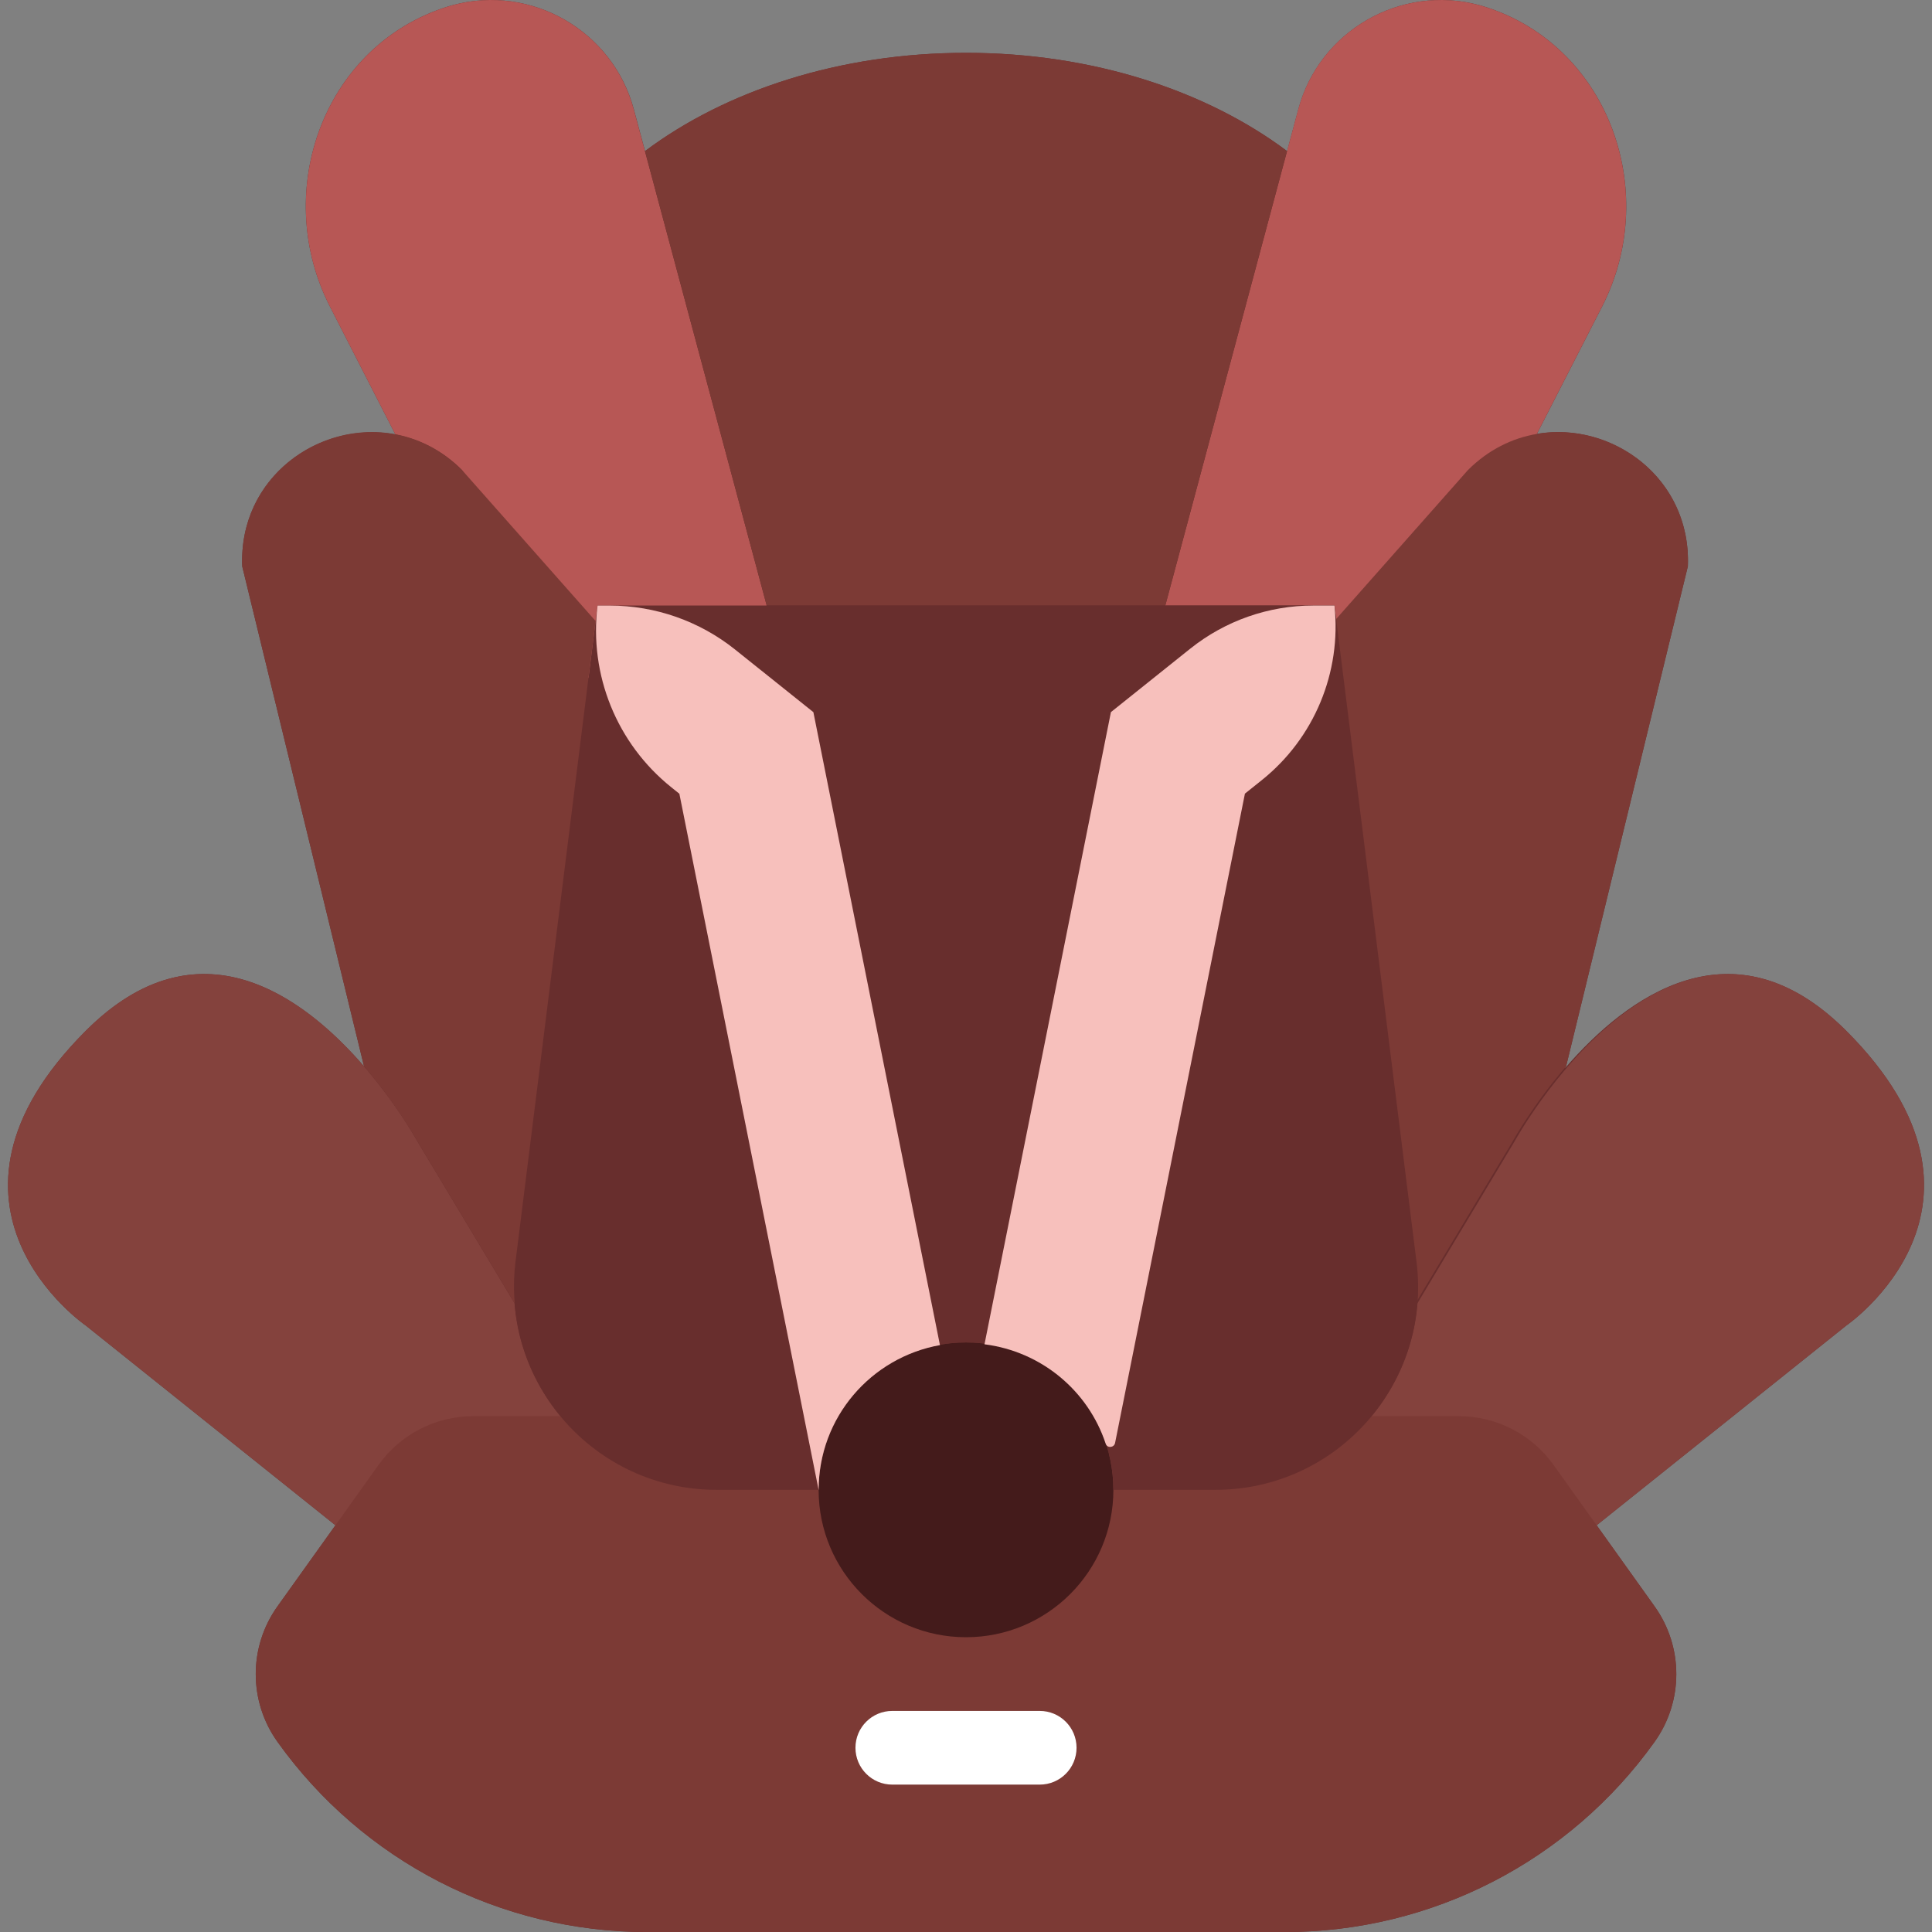 <?xml version="1.0" encoding="iso-8859-1"?>
<!-- Generator: Adobe Illustrator 18.0.0, SVG Export Plug-In . SVG Version: 6.00 Build 0)  -->
<!DOCTYPE svg PUBLIC "-//W3C//DTD SVG 1.1//EN" "http://www.w3.org/Graphics/SVG/1.1/DTD/svg11.dtd">
<svg version="1.1" id="Capa_1" xmlns="http://www.w3.org/2000/svg" xmlns:xlink="http://www.w3.org/1999/xlink" x="0px" y="0px"
	 viewBox="0 0 52.434 52.434" style="enable-background:new 0 0 52.434 52.434;" xml:space="preserve">
<rect x="0" y="0" width="52.434" height="52.434" fill="#808080" stroke="none"/>
<g>
	<path style="fill:#682E2D;" d="M50.106,27.975c-3.08-3.08-5.971-0.904-7.623,1.006v-0.016c0.007-0.008,0.013-0.016,0.02-0.023
		l3.305-13.572c0.096-2.397-2.064-3.941-4.097-3.593l1.771-3.461c1.537-3.004,0.275-6.819-2.876-8.026
		c-0.161-0.062-0.318-0.113-0.47-0.154c-2.125-0.569-4.33,0.703-4.899,2.828l-0.31,1.156l0,0l0.005-0.019
		c-2.188-1.639-5.278-2.667-8.713-2.667s-6.526,1.028-8.713,2.667l0.005,0.019l0,0l-0.31-1.156C16.63,0.839,14.425-0.433,12.3,0.136
		c-0.152,0.041-0.309,0.092-0.47,0.154C8.678,1.496,7.416,5.312,8.953,8.316l1.778,3.476c0,0,0.001,0,0.001,0
		c-2.051-0.39-4.255,1.157-4.158,3.579L9.88,28.942c-1.643-1.901-4.492-4.026-7.551-0.967c-4.75,4.75,0,8,0,8l6.775,5.42
		L7.53,43.597c-0.785,1.099-0.785,2.576,0,3.675c2.314,3.24,6.05,5.163,10.032,5.163h17.312c3.981,0,7.718-1.923,10.032-5.163
		c0.785-1.099,0.785-2.576,0-3.675l-1.573-2.202l6.775-5.42C50.106,35.975,54.856,32.725,50.106,27.975z"/>
	<path style="fill:#84423D;" d="M50.106,27.975c-4.75-4.75-9,3-9,3l-2.64,4.4c-0.138,1.739-1.097,3.269-2.508,4.18l-0.528,0.88h4.16
		c1.021,0,1.979,0.493,2.572,1.324l0.26,0.364l7.684-6.147C50.106,35.975,54.856,32.725,50.106,27.975z"/>
	<path style="fill:#84423D;" d="M13.968,35.375l-2.64-4.4c0,0-4.25-7.75-9-3s0,8,0,8l7.684,6.147l0.26-0.364
		c0.593-0.831,1.552-1.324,2.572-1.324h4.16l-0.528-0.88C15.066,38.644,14.106,37.114,13.968,35.375z"/>
	<path style="fill:#7C3A35;" d="M44.905,43.597l-2.742-3.839c-0.593-0.831-1.552-1.324-2.572-1.324h-9.373c0,2.209-1.791,4-4,4
		s-4-1.791-4-4h-9.373c-1.021,0-1.979,0.493-2.572,1.324L7.53,43.597c-0.785,1.099-0.785,2.576,0,3.675
		c2.314,3.24,6.05,5.163,10.032,5.163h17.312c3.981,0,7.718-1.923,10.032-5.163C45.69,46.173,45.69,44.696,44.905,43.597z"/>
	<path style="fill:#FFFFFF;" d="M28.217,48.434h-4c-0.553,0-1-0.447-1-1s0.447-1,1-1h4c0.553,0,1,0.447,1,1
		S28.77,48.434,28.217,48.434z"/>
	<g>
		<path style="fill:#7C3A35;" d="M41.054,30.975l-2.64,4.4c-0.02,0.251-0.062,0.497-0.115,0.738
			c0.131-0.595,0.173-1.221,0.093-1.865l-2.174-17.394l3.624-4.096c2.251-2.251,6.093-0.568,5.966,2.612l-3.305,13.572
			C41.594,29.993,41.054,30.975,41.054,30.975z"/>
	</g>
	<path style="fill:#B75755;" d="M16.196,18.434l0.021-0.169l4.591-1.831l-3.609-13.47C16.63,0.839,14.425-0.433,12.3,0.136
		c-0.152,0.041-0.309,0.092-0.47,0.154C8.678,1.496,7.416,5.312,8.953,8.316l1.778,3.476c0.643,0.122,1.272,0.429,1.809,0.967
		l3.359,5.628C16,18.388,16.099,18.407,16.196,18.434z"/>
	<path style="fill:#B75755;" d="M40.134,0.136c-2.125-0.569-4.33,0.703-4.899,2.828l-3.609,13.47h4.591l0.046,0.368l3.578-4.044
		c0.554-0.554,1.205-0.868,1.869-0.981l1.771-3.461c1.537-3.004,0.275-6.819-2.876-8.026C40.444,0.228,40.286,0.177,40.134,0.136z"
		/>
	<path style="fill:#7C3A35;" d="M31.626,16.434l3.304-12.333c-2.188-1.639-5.278-2.667-8.713-2.667s-6.526,1.028-8.713,2.667
		l3.304,12.333H31.626z"/>
	<circle style="fill:#441B1B;" cx="26.217" cy="40.434" r="4"/>
	<path style="fill:#682E2D;" d="M38.444,34.248l-2.227-17.814h-20L13.99,34.248c-0.411,3.285,2.151,6.186,5.461,6.186h2.766
		c0-2.209,1.791-4,4-4s4,1.791,4,4h2.766C36.293,40.434,38.855,37.533,38.444,34.248z"/>
	<path style="fill:#F7C0BC;" d="M25.51,36.506l-3.435-17.178l-2.124-1.699c-0.967-0.773-2.167-1.194-3.405-1.194h-0.328v0
		c-0.235,1.881,0.524,3.749,2.003,4.933l0.217,0.174l3.78,18.898c0-0.001,0-0.003,0-0.004C22.217,38.468,23.639,36.841,25.51,36.506
		z"/>
	<path style="fill:#F7C0BC;" d="M36.217,16.434h-0.575c-1.214,0-2.391,0.413-3.339,1.171l-2.153,1.722l-3.431,17.157
		c1.546,0.196,2.814,1.261,3.289,2.698c0.042,0.128,0.228,0.111,0.255-0.021l3.524-17.622l0.455-0.364
		C35.666,20.037,36.411,18.249,36.217,16.434L36.217,16.434z"/>
	<g>
		<path style="fill:#7C3A35;" d="M11.328,30.975l2.64,4.4c0.02,0.251,0.062,0.497,0.115,0.738c-0.131-0.595-0.173-1.221-0.093-1.865
			l2.174-17.394l-3.624-4.096c-2.251-2.251-6.093-0.568-5.966,2.612L9.88,28.942C10.788,29.993,11.328,30.975,11.328,30.975z"/>
	</g>
</g>
<g>
</g>
<g>
</g>
<g>
</g>
<g>
</g>
<g>
</g>
<g>
</g>
<g>
</g>
<g>
</g>
<g>
</g>
<g>
</g>
<g>
</g>
<g>
</g>
<g>
</g>
<g>
</g>
<g>
</g>
</svg>
